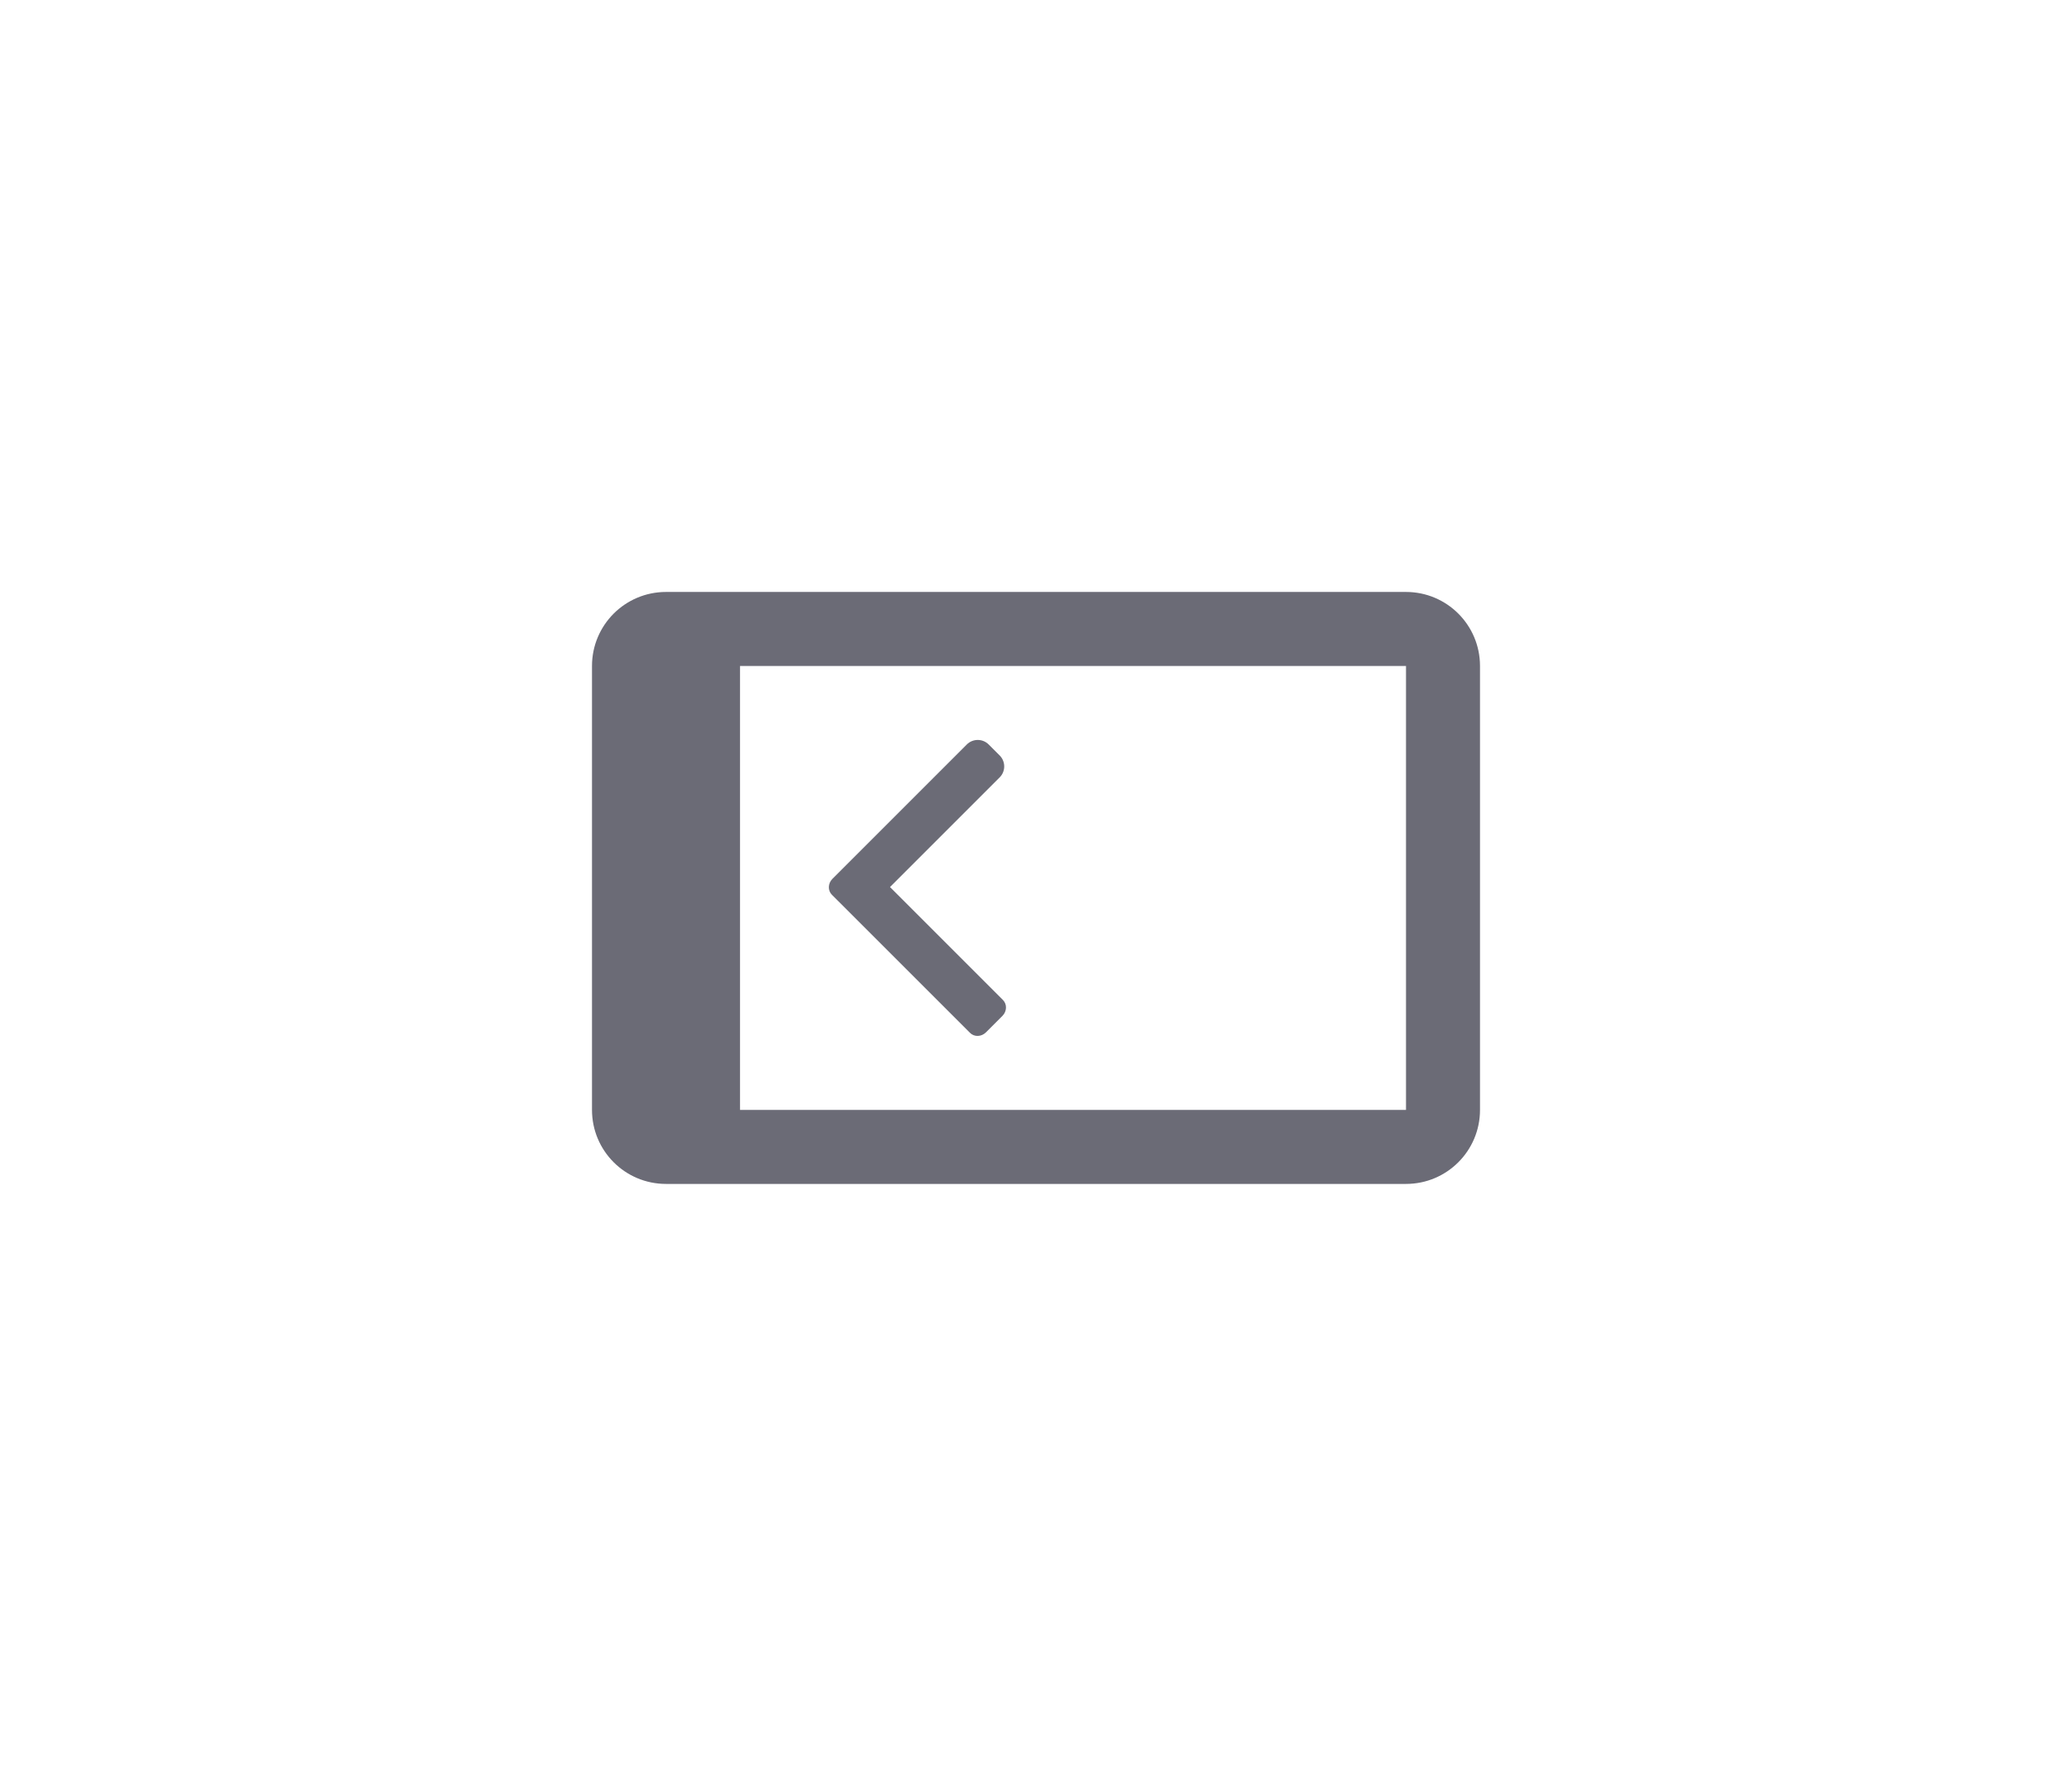 <?xml version="1.0" encoding="UTF-8"?>
<svg width="56px" height="48px" viewBox="0 0 56 48" version="1.1" xmlns="http://www.w3.org/2000/svg" xmlns:xlink="http://www.w3.org/1999/xlink">
    <!-- Generator: sketchtool 52.4 (67378) - http://www.bohemiancoding.com/sketch -->
    <title>BC59B35F-CC05-41E6-A267-8D7F1E9D93B6</title>
    <desc>Created with sketchtool.</desc>
    <defs>
        <filter x="-11.9%" y="-3.2%" width="123.8%" height="106.4%" filterUnits="objectBoundingBox" id="filter-1">
            <feOffset dx="0" dy="0" in="SourceAlpha" result="shadowOffsetOuter1"></feOffset>
            <feGaussianBlur stdDeviation="8" in="shadowOffsetOuter1" result="shadowBlurOuter1"></feGaussianBlur>
            <feColorMatrix values="0 0 0 0 0.035   0 0 0 0 0.035   0 0 0 0 0.102  0 0 0 0.16 0" type="matrix" in="shadowBlurOuter1" result="shadowMatrixOuter1"></feColorMatrix>
            <feMerge>
                <feMergeNode in="shadowMatrixOuter1"></feMergeNode>
                <feMergeNode in="SourceGraphic"></feMergeNode>
            </feMerge>
        </filter>
    </defs>
    <g id="Navigation" stroke="none" stroke-width="1" fill="none" fill-rule="evenodd">
        <g id="01.Nav-Default" transform="translate(-2, -61)">
            <g id="Sidebar" filter="url(#filter-1)" transform="translate(0, 59)">
                <g id="Nav" transform="translate(0, 1)">
                    <g id="nav/Buttons/Level1">
                        <g id="icon-svg" transform="translate(14, 9)">
                            <g id="Icons/bar-collapse-g">
                                <rect id="box" x="0" y="0" width="32" height="32"></rect>
                                <path d="M6,8 L26,8 C27.105,8 28,8.895 28,10 L28,22 C28,23.105 27.105,24 26,24 L6,24 C4.895,24 4,23.105 4,22 L4,10 C4,8.895 4.895,8 6,8 Z M8,10 L8,22 L26,22 L26,10 L8,10 Z M10.498,15.754 L14.129,12.123 C14.293,11.959 14.558,11.959 14.722,12.123 L15.018,12.419 C15.182,12.583 15.182,12.848 15.018,13.012 L12.054,15.976 L15.107,19.029 C15.222,19.144 15.215,19.336 15.092,19.459 L14.648,19.903 C14.525,20.026 14.333,20.033 14.218,19.918 L10.483,16.184 C10.369,16.069 10.375,15.877 10.498,15.754 Z" id="Combined-Shape" fill="#6B6B76" fill-rule="nonzero"></path>
                            </g>
                        </g>
                    </g>
                </g>
            </g>
        </g>
    </g>
</svg>